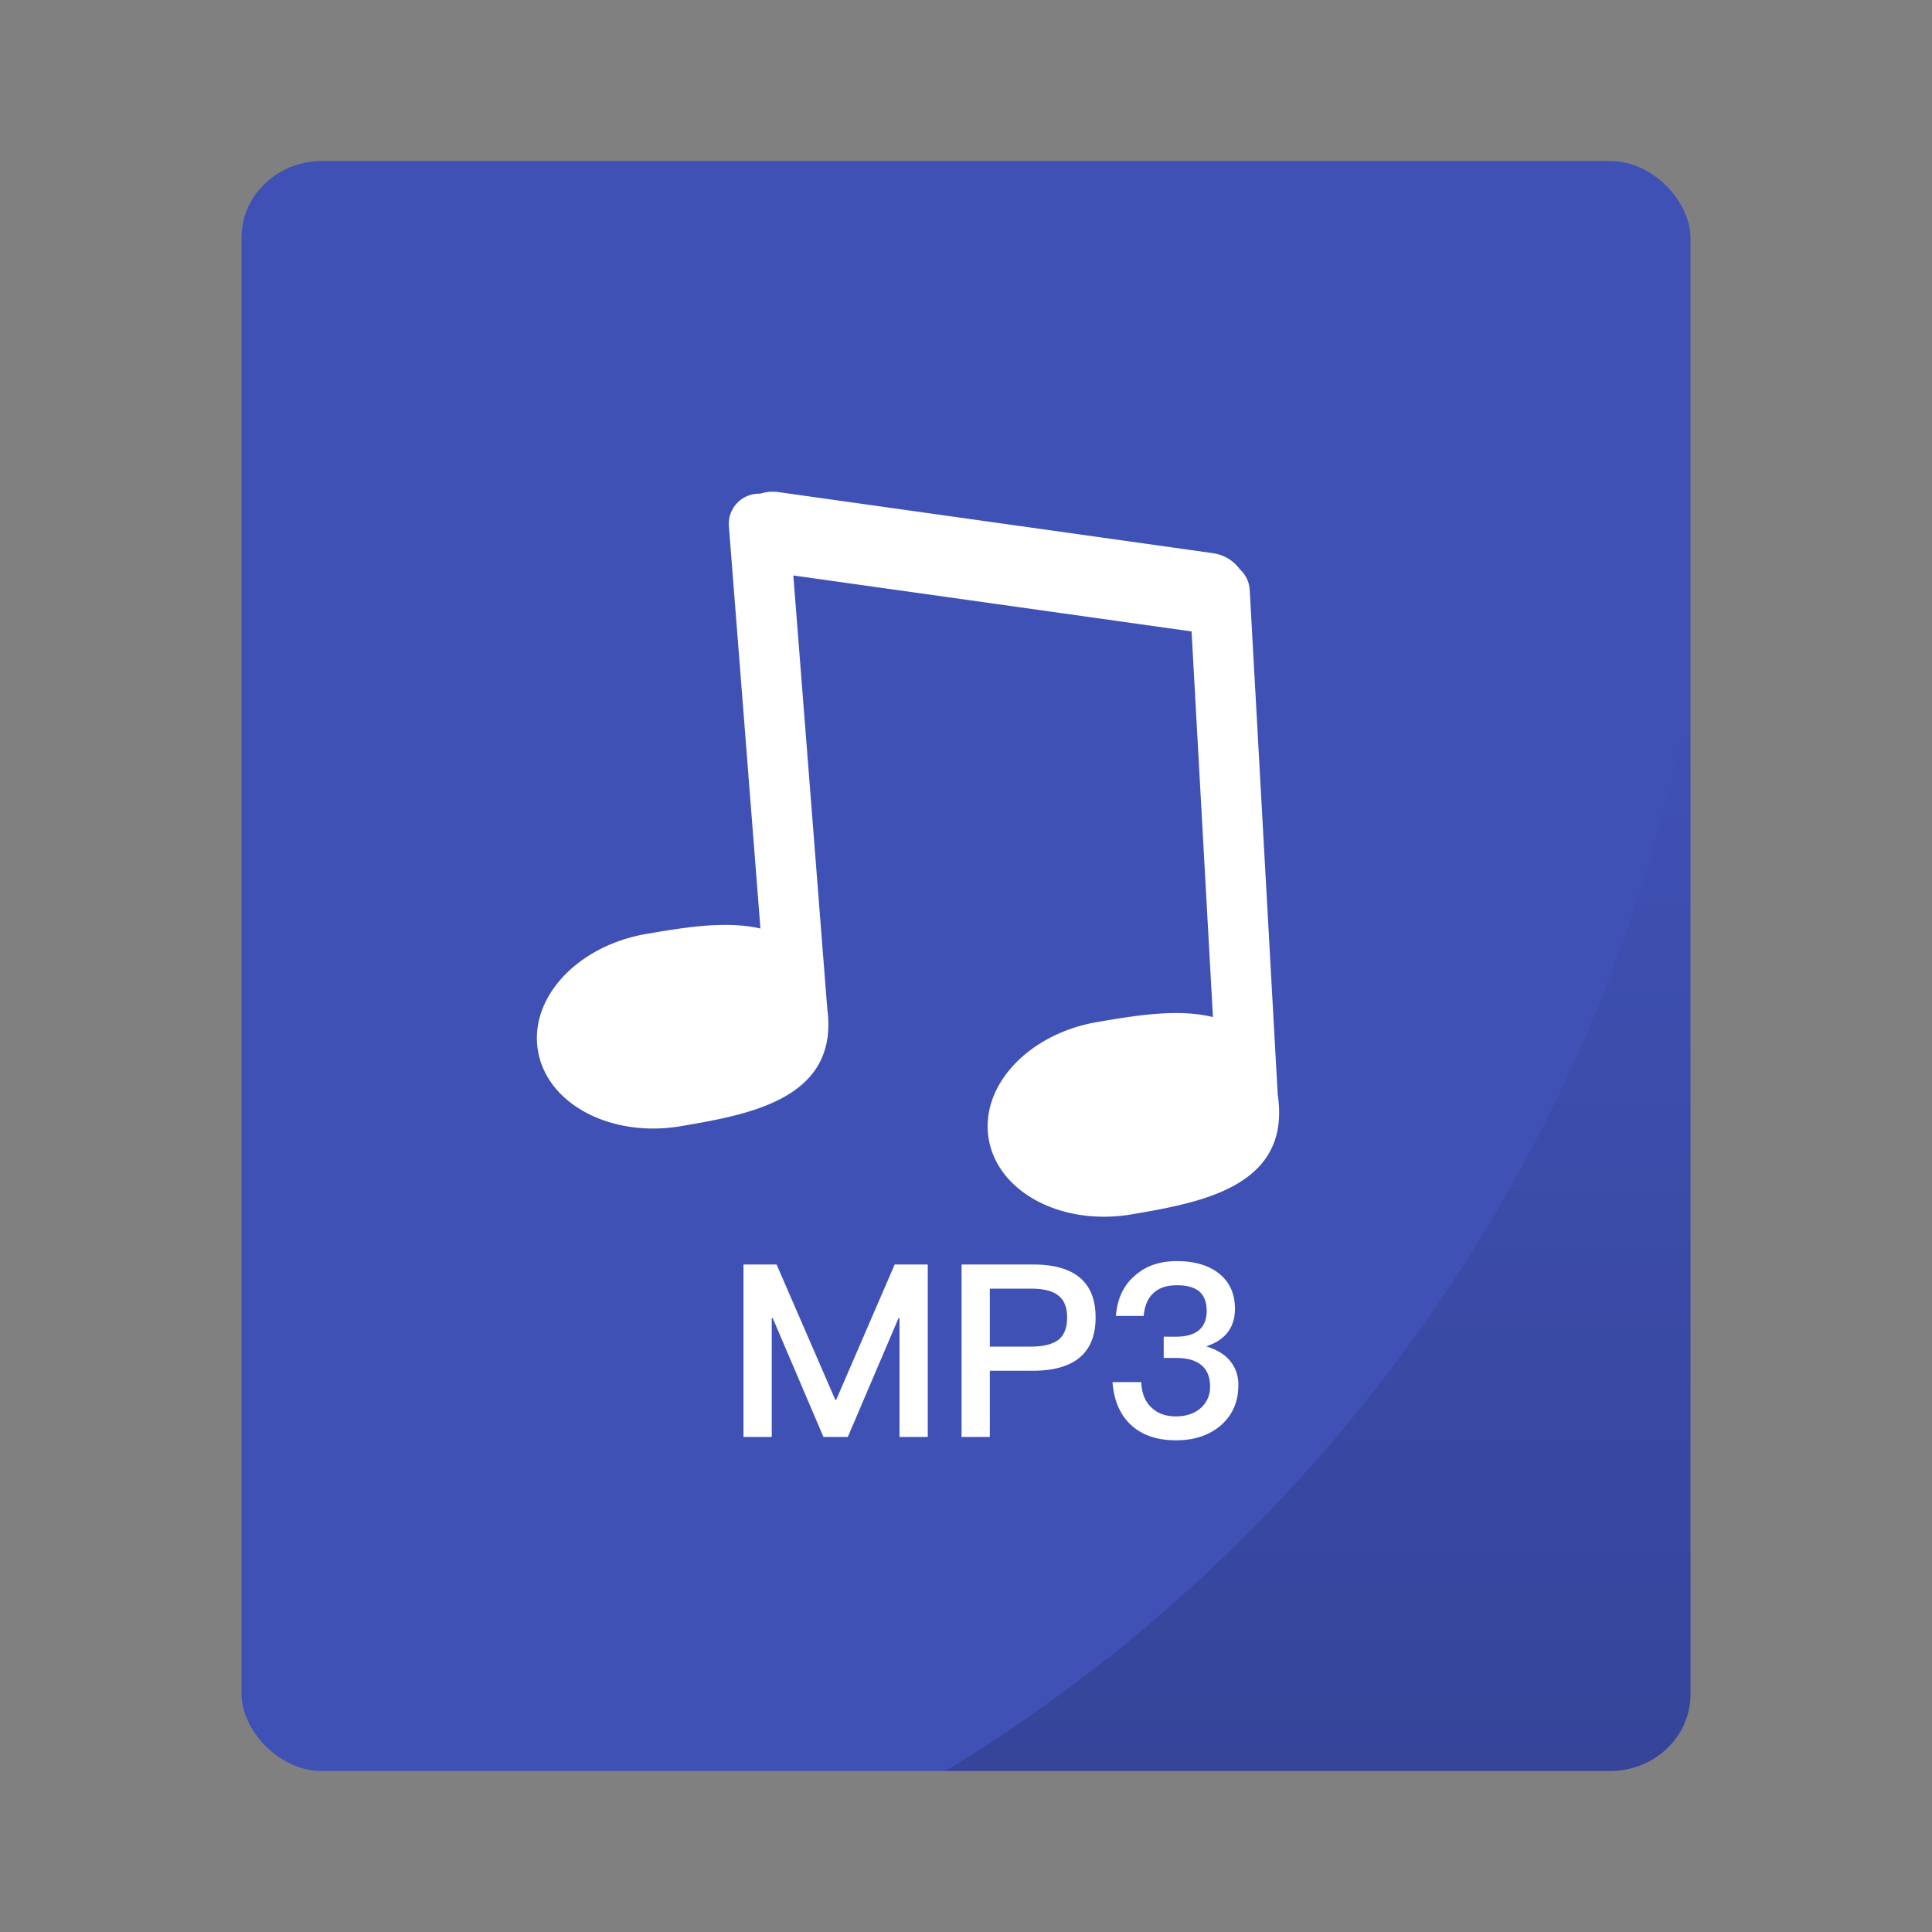 <svg xmlns="http://www.w3.org/2000/svg" xmlns:xlink="http://www.w3.org/1999/xlink" width="48" height="48"><rect width="100%" height="100%" fill="#808080" stroke="none"/><g paint-order="markers stroke fill"><rect rx="2" ry="1.905" y="4" x="6" height="40" width="36" fill="#3f51b5"/><path d="M42 17.242A40 40 0 0 1 23.494 44H40c1.108 0 2-.85 2-1.904z" opacity=".15" fill="url(#a)"/></g><defs><linearGradient xlink:href="#b" id="a" x1="32.747" y1="44" x2="32.747" y2="17.242" gradientUnits="userSpaceOnUse"/><linearGradient id="b"><stop offset="0"/><stop offset="1" stop-opacity="0"/></linearGradient></defs><g fill="#fff" fill-rule="evenodd"><path d="M29.604 15.688l.531 9.581c-.878-.219-1.96-.033-2.877.124-1.725.296-2.93 1.605-2.69 2.924.238 1.319 1.83 2.148 3.556 1.852 1.7-.292 3.97-.681 3.62-2.98l-.695-12.53a.748.748 0 0 0-.245-.515.997.997 0 0 0-.67-.401L19.34 12.226a.995.995 0 0 0-.452.04.75.75 0 0 0-.779.808l.784 9.995c-.87-.203-1.932-.02-2.834.134-1.725.296-2.93 1.605-2.69 2.923.238 1.32 1.83 2.148 3.556 1.852 1.686-.289 3.933-.674 3.628-2.922l-.843-10.759zM18.472 31.416V35.7h.702v-2.952h.024l1.26 2.952h.606l1.26-2.952h.024V35.7h.702v-4.284h-.822l-1.452 3.36h-.024l-1.458-3.36zm5.418 0V35.7h.702v-1.644h1.062c1.044 0 1.566-.444 1.566-1.326 0-.876-.522-1.314-1.554-1.314zm.702.6h1.02c.306 0 .534.054.678.168.144.108.222.288.222.546 0 .258-.072.444-.216.558-.144.108-.372.168-.684.168h-1.02zm4.65-.684c-.42 0-.768.114-1.038.354-.288.24-.444.576-.48 1.008h.69c.024-.258.108-.45.252-.576.138-.126.33-.186.582-.186.246 0 .432.054.558.162.114.108.174.264.174.474 0 .21-.066.372-.192.48-.132.108-.324.162-.576.162h-.3v.528h.3c.276 0 .486.054.63.174.144.114.222.294.222.54a.692.692 0 0 1-.21.51c-.156.15-.372.228-.642.228-.246 0-.444-.072-.594-.21-.168-.15-.252-.366-.264-.642h-.714c.036.48.204.852.504 1.104.27.228.63.342 1.074.342.468 0 .846-.132 1.134-.39.276-.252.414-.576.414-.972a.908.908 0 0 0-.216-.624c-.132-.156-.33-.27-.582-.348.474-.156.714-.468.714-.936 0-.372-.132-.66-.39-.87-.264-.21-.618-.312-1.05-.312z"/></g></svg>